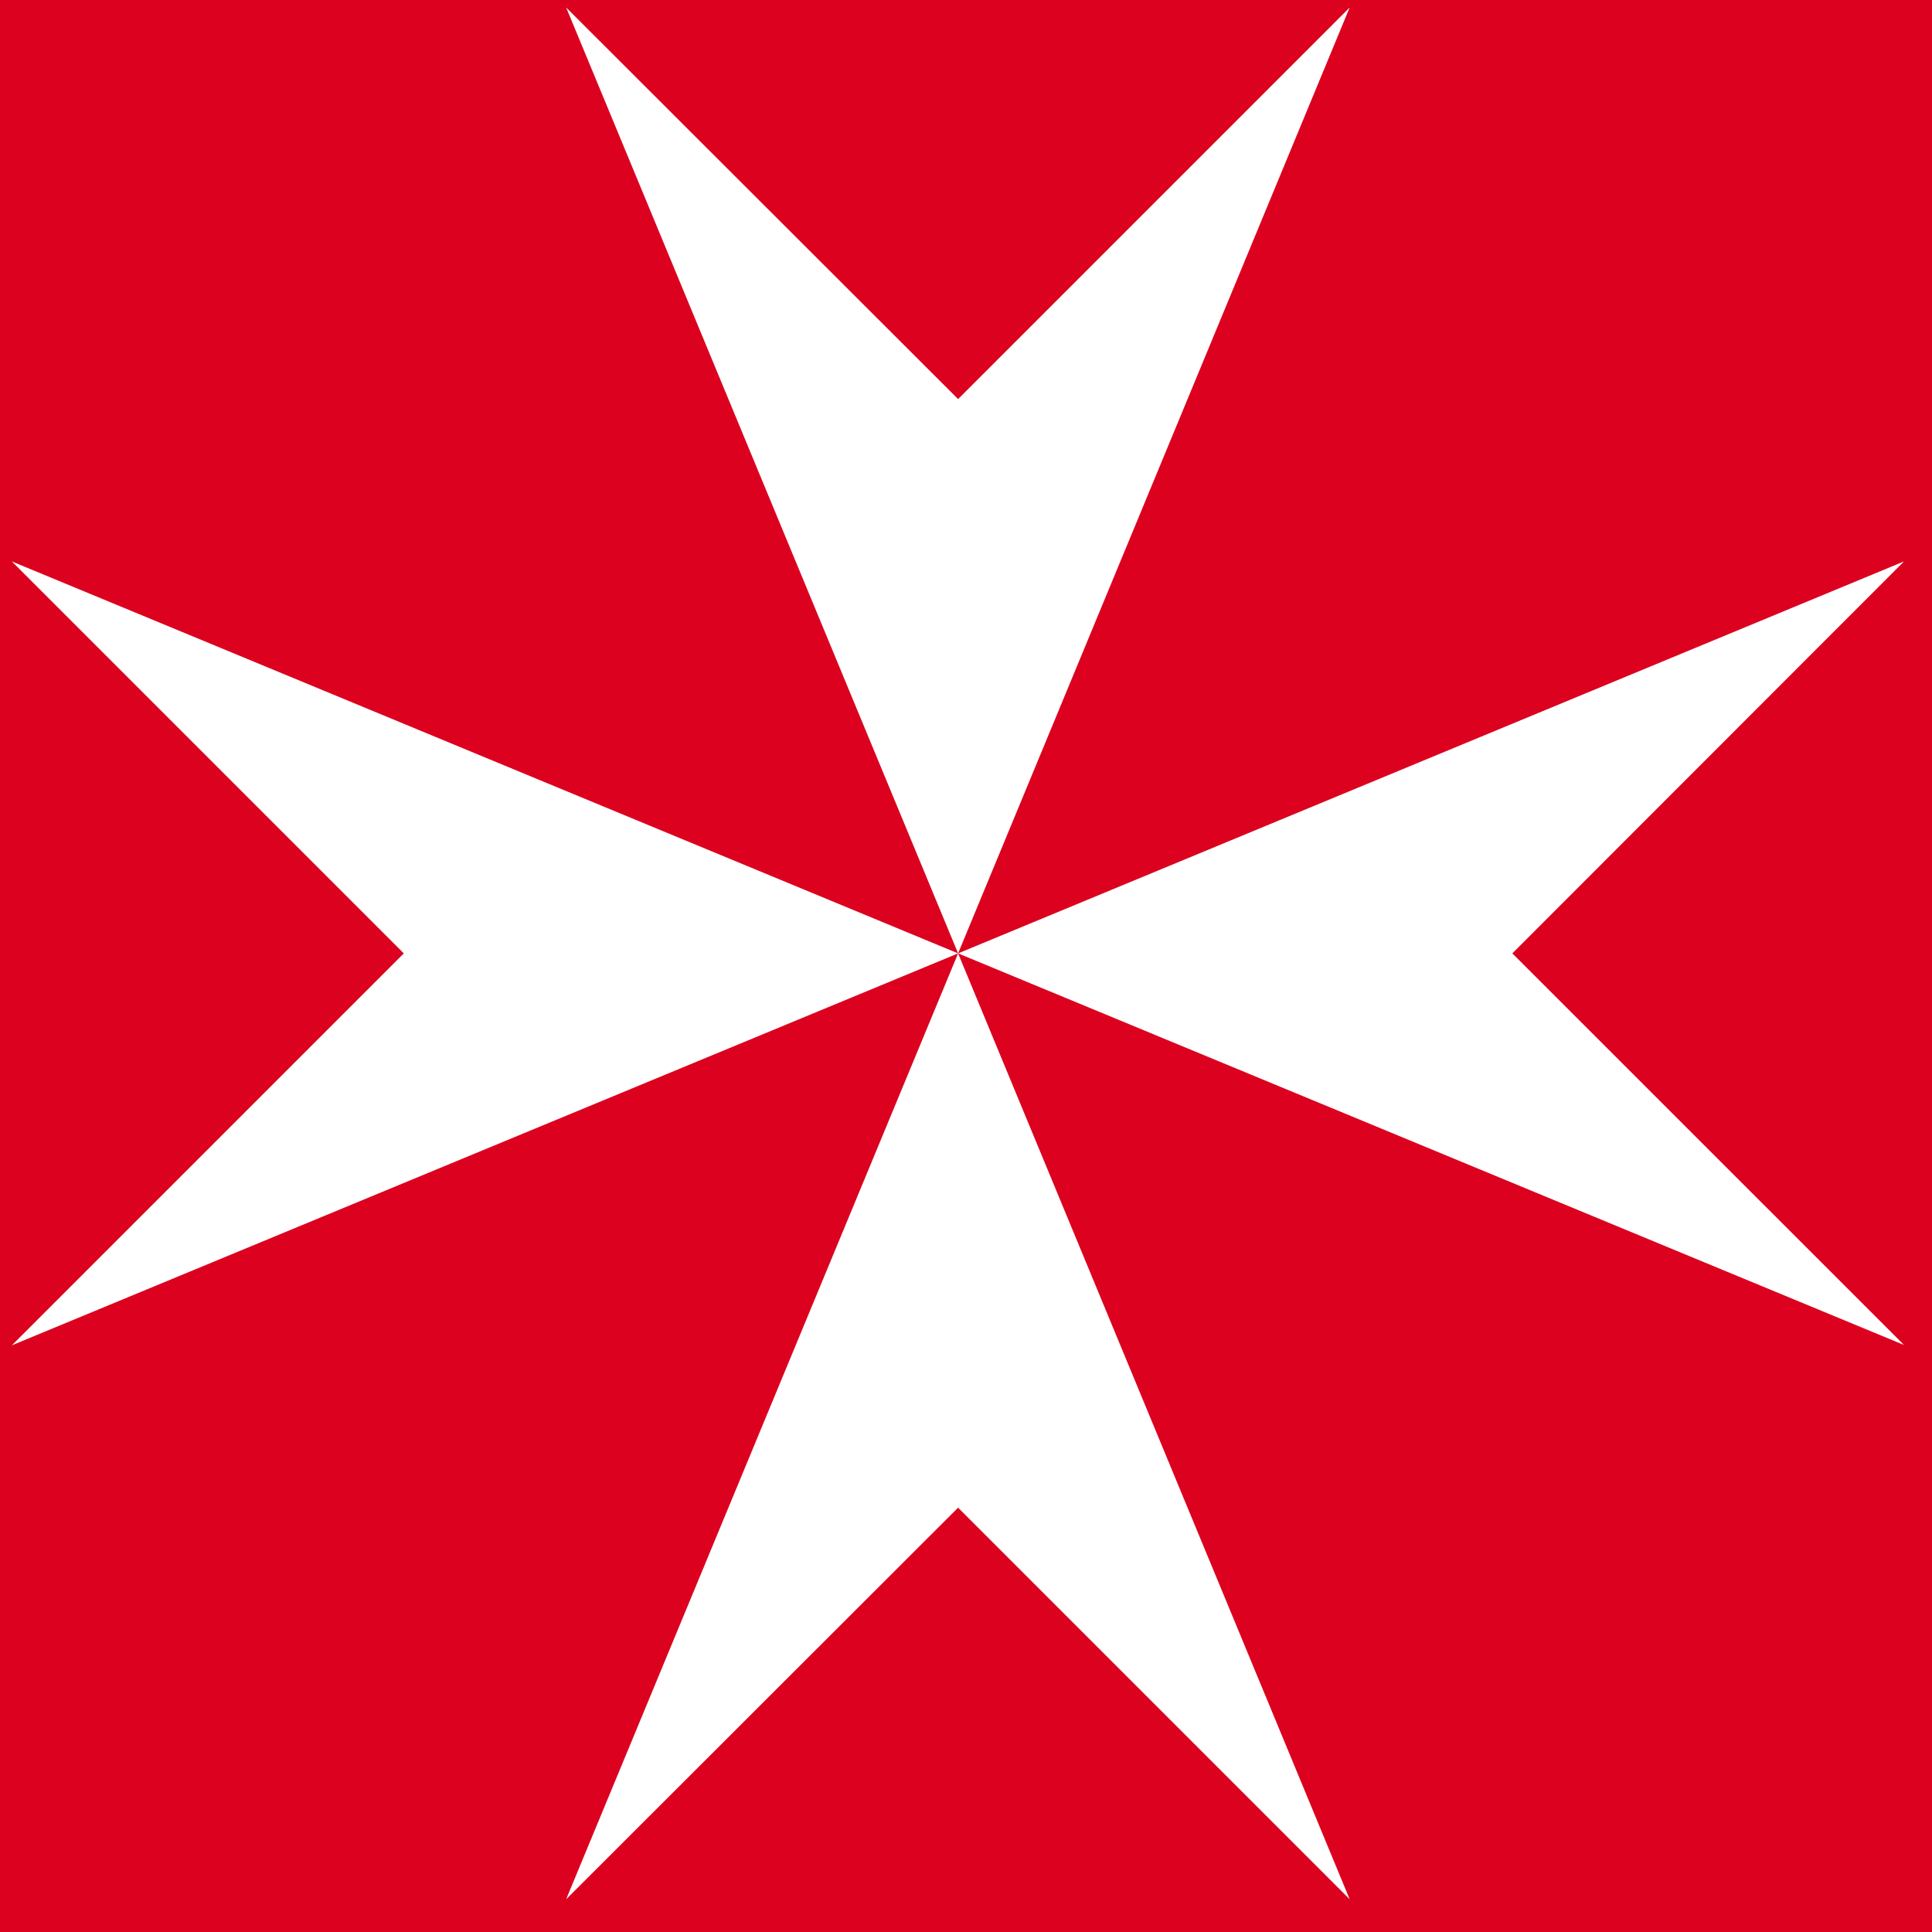 <svg width="32" height="32" viewBox="0 0 32 32" fill="none" xmlns="http://www.w3.org/2000/svg">
<rect width="32" height="32" fill="#DC011F"/>
<path d="M22.355 0.124L15.869 6.61L9.377 0.124L15.869 15.791L22.355 0.124Z" fill="white"/>
<path d="M0.196 9.299L6.688 15.791L0.196 22.283L15.869 15.791L0.196 9.299Z" fill="white"/>
<path d="M15.869 15.791L9.377 31.458L15.869 24.972L22.355 31.458L15.869 15.791Z" fill="white"/>
<path d="M31.536 9.299L15.869 15.791L31.536 22.277L25.049 15.791L31.536 9.299Z" fill="white"/>
</svg>
